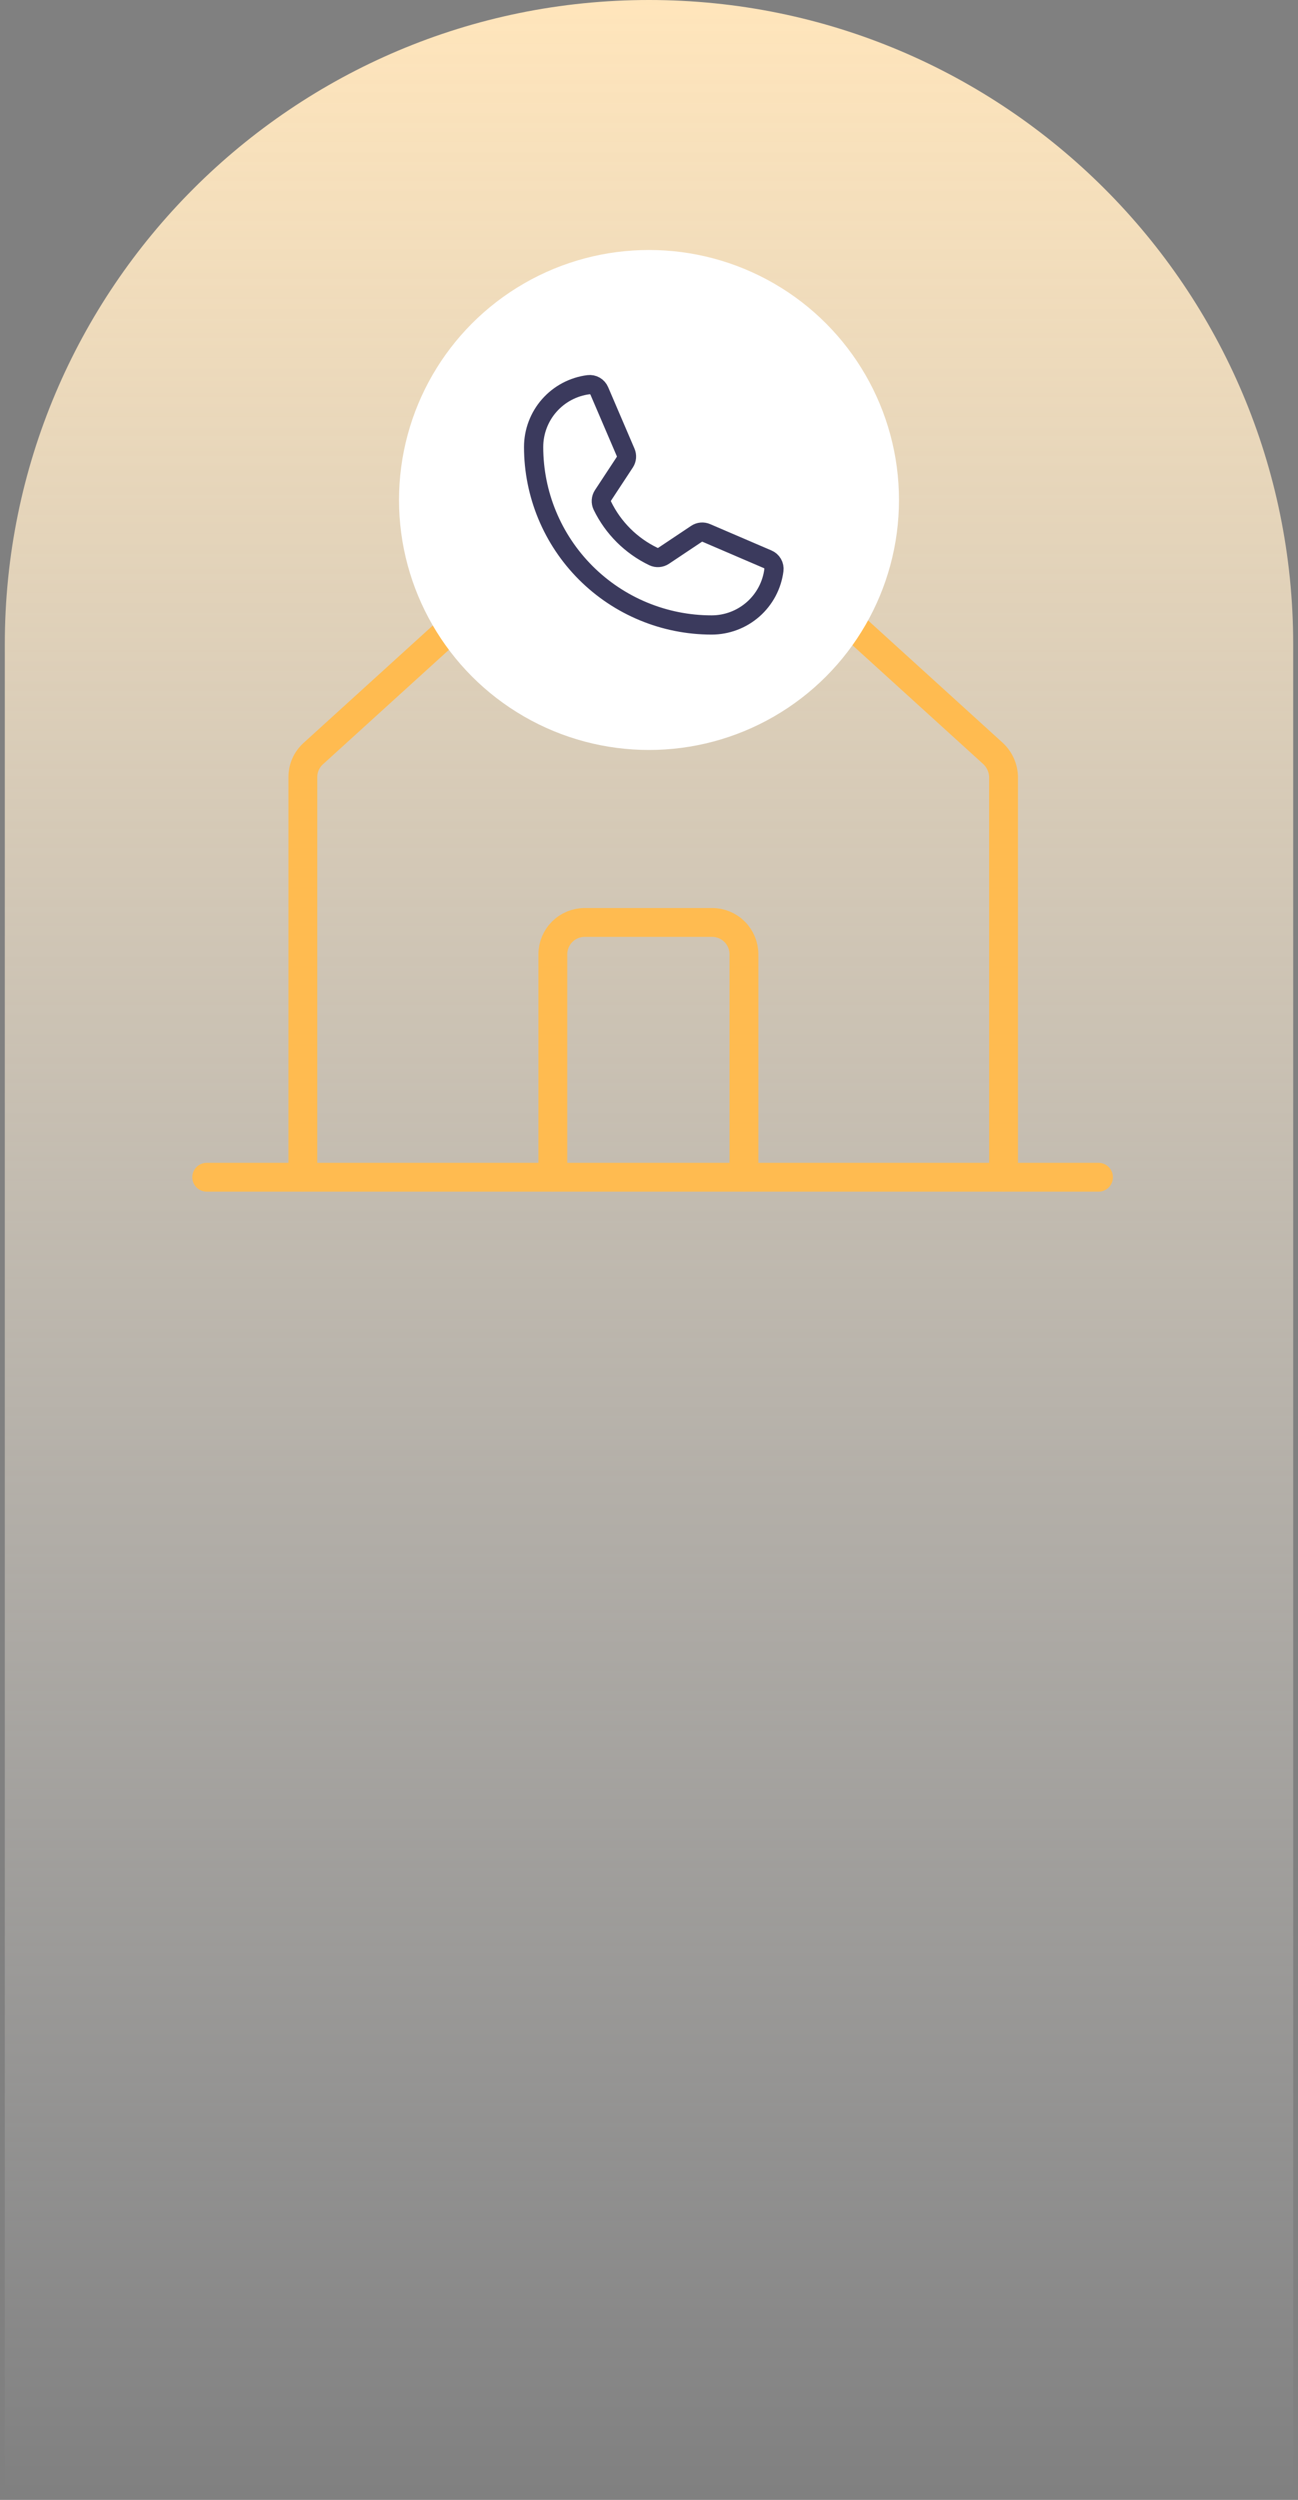 <svg width="135" height="260" viewBox="0 0 135 260" fill="none" xmlns="http://www.w3.org/2000/svg">
<rect x="0" y="0" width="135" height="260" fill="#808080" stroke="none"/>
<path d="M0.5 67C0.5 29.997 30.497 0 67.5 0C104.503 0 134.5 29.997 134.5 67V260H0.5V67Z" fill="url(#paint0_linear_1_4924)"/>
<path d="M104.375 122.437V80.824C104.368 80.365 104.269 79.913 104.084 79.494C103.899 79.074 103.632 78.696 103.298 78.381L70.174 48.279C69.563 47.72 68.765 47.41 67.938 47.41C67.11 47.41 66.312 47.72 65.702 48.279L32.577 78.381C32.236 78.69 31.963 79.067 31.778 79.488C31.592 79.909 31.498 80.364 31.5 80.824V122.437" stroke="#FFBB50" stroke-width="3" stroke-linecap="round" stroke-linejoin="round"/>
<path d="M21.5 122.438H114.25" stroke="#FFBB50" stroke-width="3" stroke-linecap="round" stroke-linejoin="round"/>
<path d="M77.375 122.438V99.25C77.375 98.371 77.026 97.529 76.405 96.908C75.784 96.287 74.941 95.938 74.062 95.938H60.812C59.934 95.938 59.091 96.287 58.47 96.908C57.849 97.529 57.5 98.371 57.5 99.25V122.438" stroke="#FFBB50" stroke-width="3" stroke-linecap="round" stroke-linejoin="round"/>
<circle cx="67.5" cy="52" r="26" fill="white"/>
<path d="M62.646 52.586C63.767 54.9 65.638 56.766 67.955 57.881C68.126 57.962 68.315 57.997 68.503 57.983C68.692 57.968 68.873 57.905 69.03 57.799L72.433 55.526C72.583 55.424 72.757 55.362 72.938 55.345C73.119 55.329 73.301 55.358 73.468 55.431L79.838 58.167C80.056 58.258 80.237 58.417 80.356 58.621C80.474 58.825 80.521 59.063 80.491 59.297C80.289 60.873 79.52 62.321 78.328 63.371C77.135 64.42 75.601 65 74.012 65C69.102 65 64.394 63.05 60.922 59.578C57.45 56.106 55.5 51.398 55.5 46.488C55.5 44.899 56.08 43.365 57.129 42.172C58.179 40.98 59.627 40.211 61.203 40.009C61.437 39.979 61.675 40.026 61.879 40.145C62.083 40.263 62.242 40.444 62.333 40.662L65.069 47.046C65.14 47.21 65.17 47.389 65.156 47.567C65.141 47.745 65.084 47.916 64.987 48.067L62.714 51.524C62.613 51.681 62.554 51.86 62.542 52.046C62.53 52.232 62.566 52.418 62.646 52.586V52.586Z" stroke="#3B3A5D" stroke-width="2" stroke-linecap="round" stroke-linejoin="round"/>
<defs>
<linearGradient id="paint0_linear_1_4924" x1="67.5" y1="0" x2="67.5" y2="260" gradientUnits="userSpaceOnUse">
<stop stop-color="#FFE5BB"/>
<stop offset="1" stop-color="white" stop-opacity="0"/>
</linearGradient>
</defs>
</svg>
